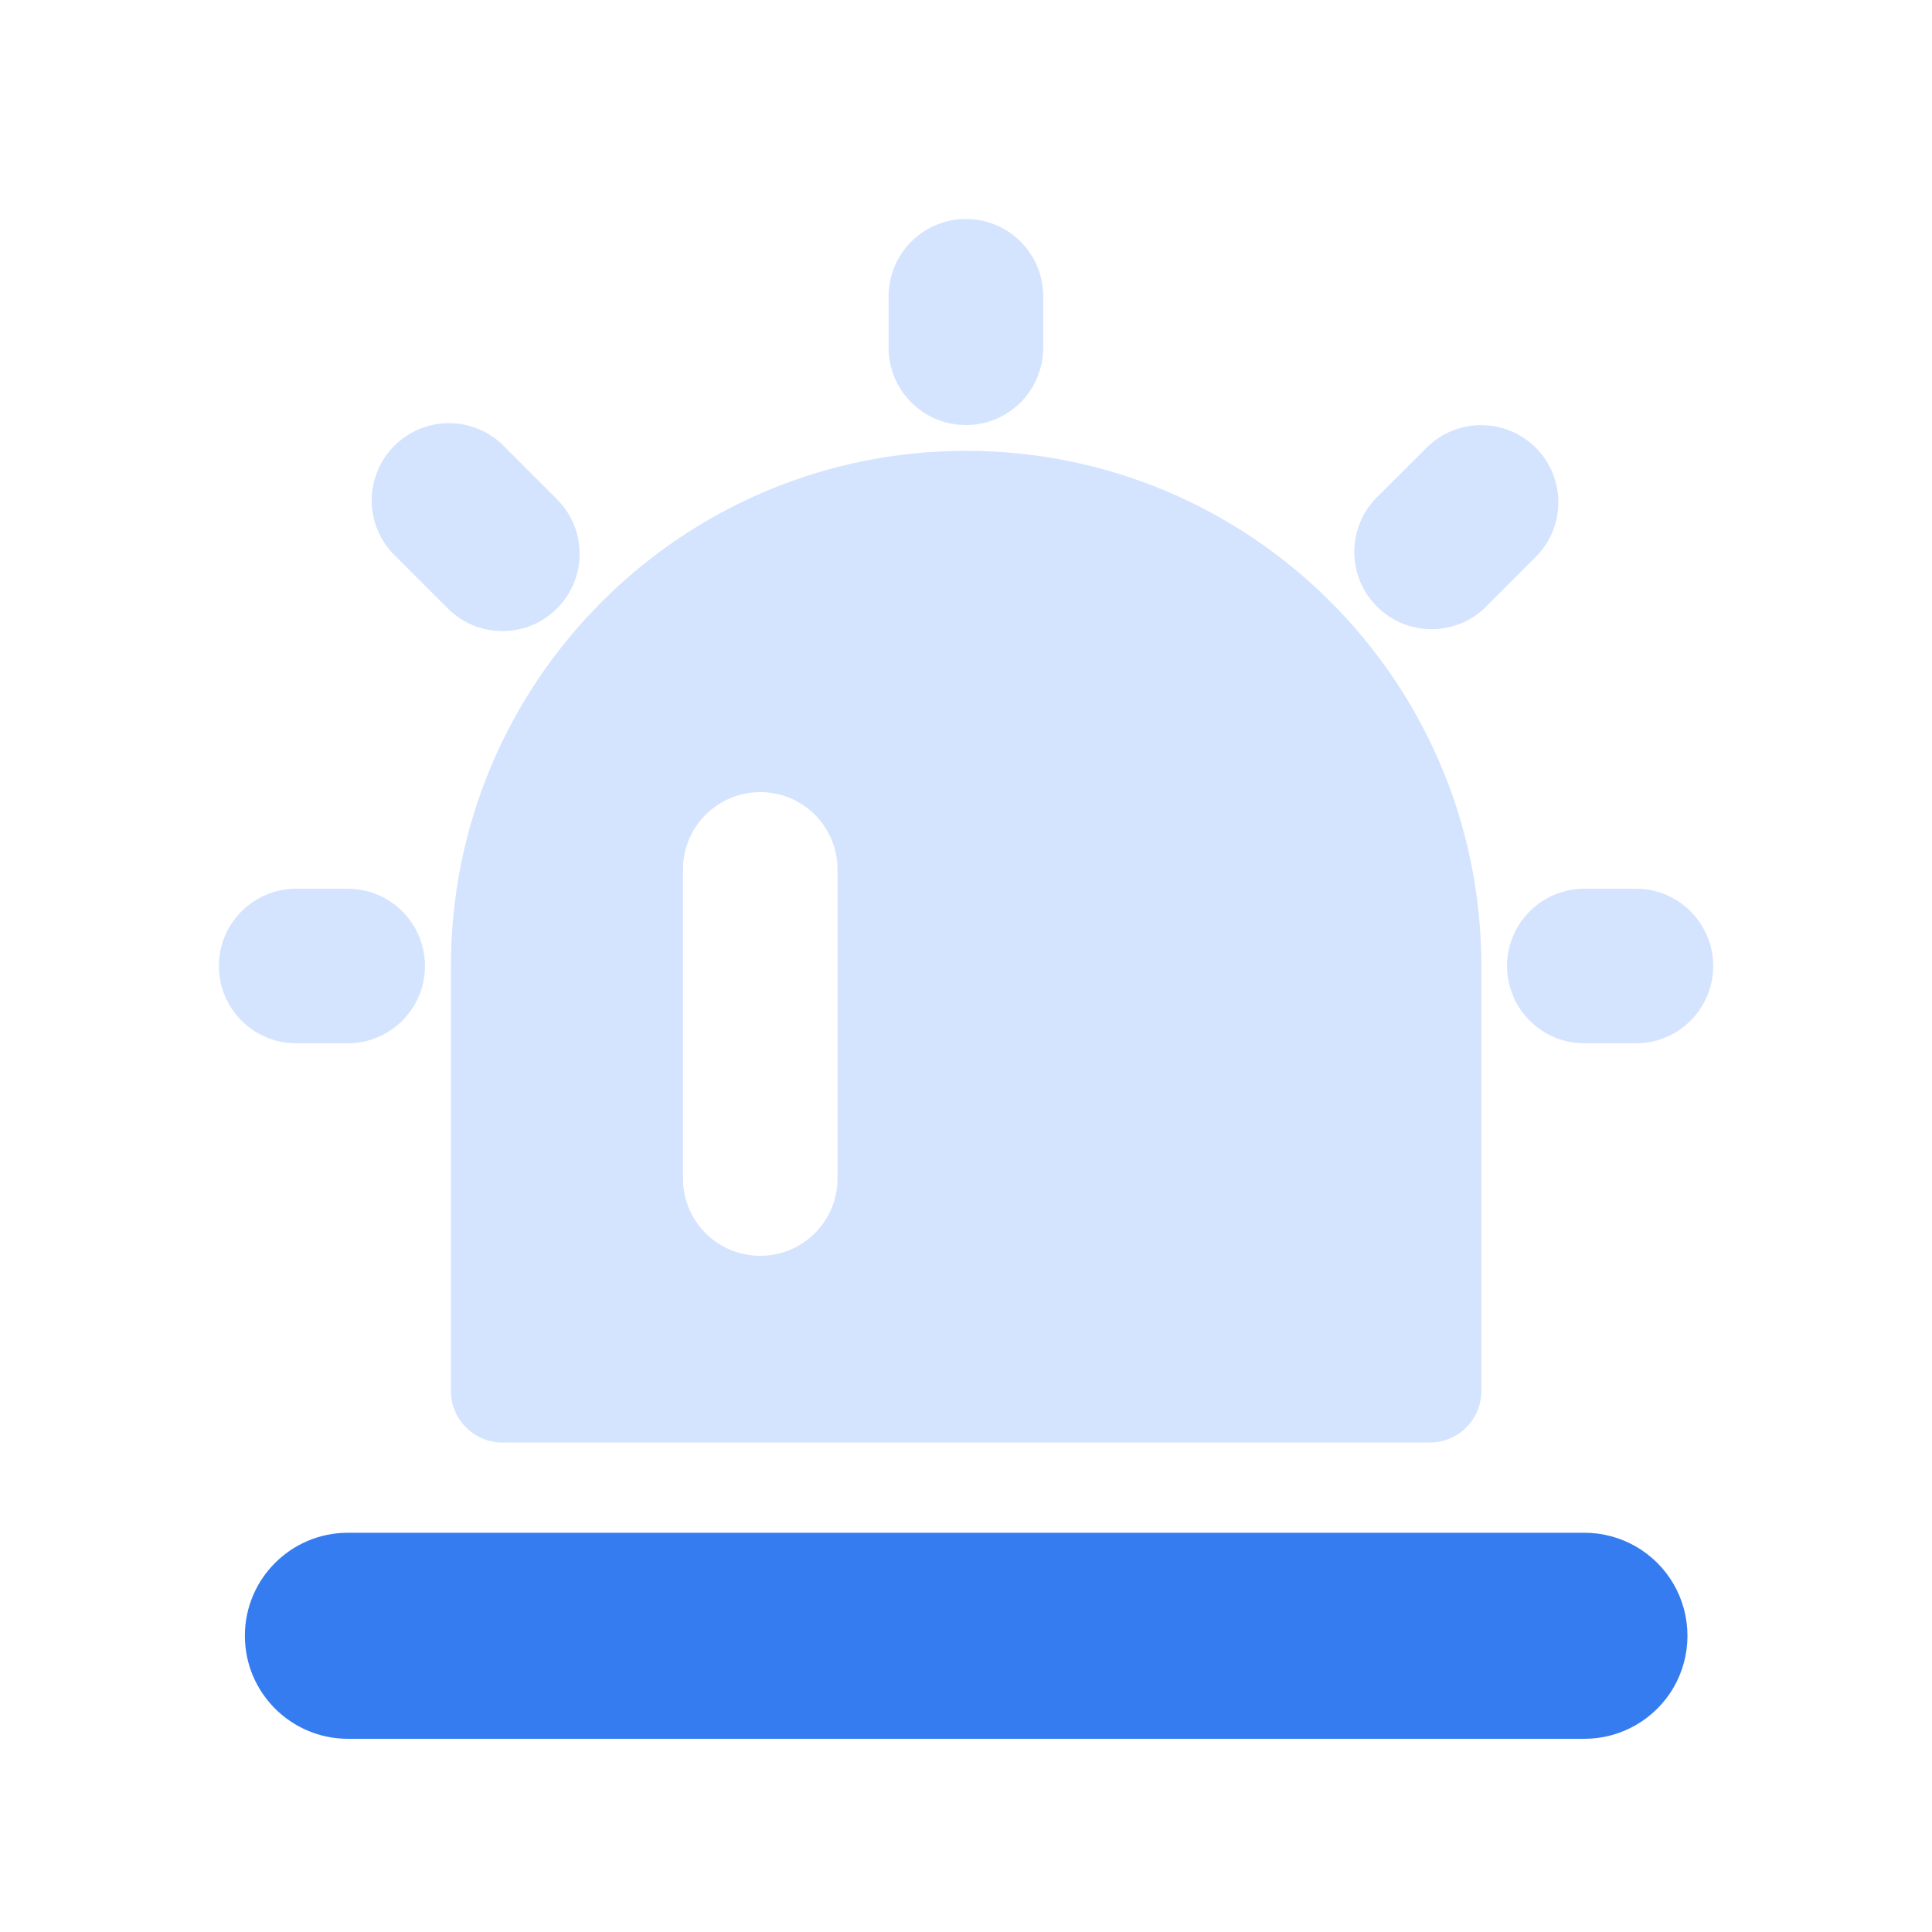 <svg xmlns="http://www.w3.org/2000/svg" xmlns:xlink="http://www.w3.org/1999/xlink" width="20" height="20" viewBox="0 0 20 20" fill="none">
<g opacity="0.01">
<g filter="url(#filter_168_5340)">
<path d="M2 17L18 17L18 1L2 1L2 17Z"   fill="#FFFFFF" >
</path>
</g>
</g>
<g filter="url(#filter_168_5341)">
<path d="M9.199 2.6L9.199 2.067C9.199 1.625 9.557 1.267 9.999 1.267C10.441 1.267 10.799 1.625 10.799 2.067L10.799 2.6C10.799 3.042 10.441 3.4 9.999 3.4C9.557 3.4 9.199 3.042 9.199 2.6ZM5.766 4.168L5.233 3.635C5.034 3.421 4.733 3.333 4.45 3.405C4.166 3.477 3.945 3.699 3.873 3.982C3.8 4.266 3.888 4.566 4.102 4.765L4.636 5.299C4.948 5.611 5.454 5.611 5.766 5.299C6.078 4.986 6.078 4.48 5.766 4.168ZM14.234 4.168L14.768 3.635C15.08 3.323 15.586 3.323 15.898 3.635C16.21 3.947 16.21 4.453 15.898 4.765L15.365 5.299C15.05 5.592 14.559 5.584 14.254 5.279C13.949 4.974 13.941 4.483 14.234 4.168ZM4.668 9L4.668 13.4C4.668 13.695 4.907 13.933 5.201 13.933L14.801 13.933C15.096 13.933 15.335 13.695 15.335 13.4L15.335 9C15.335 6.054 12.947 3.667 10.001 3.667C7.056 3.667 4.668 6.054 4.668 9ZM3.599 8.2C4.041 8.2 4.399 8.558 4.399 9C4.399 9.442 4.041 9.8 3.599 9.8L3.066 9.8C2.624 9.8 2.266 9.442 2.266 9C2.266 8.558 2.624 8.2 3.066 8.2L3.599 8.2ZM16.935 8.2C17.377 8.2 17.735 8.558 17.735 9C17.735 9.442 17.377 9.8 16.935 9.8L16.401 9.8C15.96 9.8 15.601 9.442 15.601 9C15.601 8.558 15.96 8.2 16.401 8.2L16.935 8.2Z" fill-rule="evenodd"  fill="#D4E4FF" >
</path>
</g>
<g filter="url(#filter_168_5348)">
<path d="M7.07 8L7.07 11.2C7.07 11.642 7.428 12 7.87 12C8.312 12 8.67 11.642 8.67 11.2L8.67 8C8.67 7.558 8.312 7.2 7.87 7.2C7.428 7.2 7.07 7.558 7.07 8Z"   fill="#FFFFFF" >
</path>
</g>
<g filter="url(#filter_168_5349)">
<path d="M3.602 17L16.402 17C16.783 17 17.135 16.797 17.326 16.467C17.516 16.137 17.516 15.73 17.326 15.4C17.135 15.07 16.783 14.867 16.402 14.867L3.602 14.867C3.013 14.867 2.535 15.344 2.535 15.933C2.535 16.523 3.013 17 3.602 17Z"   fill="#357CF0" >
</path>
</g>
<defs>
<filter id="filter_168_5340" x="0" y="0" width="20" height="20" filterUnits="userSpaceOnUse" color-interpolation-filters="sRGB">
<feFlood flood-opacity="0" result="feFloodId_168_5340"/>
<feColorMatrix in="SourceAlpha" type="matrix" values="0 0 0 0 0 0 0 0 0 0 0 0 0 0 0 0 0 0 127 0" result="hardAlpha_168_5340"/>
<feOffset dx="0" dy="1"/>
<feGaussianBlur stdDeviation="1"/>
<feComposite in2="hardAlpha_168_5340" operator="out"/>
<feColorMatrix type="matrix" values="0 0 0 0 0 0 0 0 0 0 0 0 0 0 0 0 0 0 0.15 0"/>
<feBlend mode="normal" in2="feFloodId_168_5340" result="dropShadow_1_168_5340"/>
<feBlend mode="normal" in="SourceGraphic" in2="dropShadow_1_168_5340" result="shape_168_5340"/>
</filter>
<filter id="filter_168_5341" x="0.266" y="0.267" width="19.469" height="16.667" filterUnits="userSpaceOnUse" color-interpolation-filters="sRGB">
<feFlood flood-opacity="0" result="feFloodId_168_5341"/>
<feColorMatrix in="SourceAlpha" type="matrix" values="0 0 0 0 0 0 0 0 0 0 0 0 0 0 0 0 0 0 127 0" result="hardAlpha_168_5341"/>
<feOffset dx="0" dy="1"/>
<feGaussianBlur stdDeviation="1"/>
<feComposite in2="hardAlpha_168_5341" operator="out"/>
<feColorMatrix type="matrix" values="0 0 0 0 0.169 0 0 0 0 0.4 0 0 0 0 0.769 0 0 0 0.15 0"/>
<feBlend mode="normal" in2="feFloodId_168_5341" result="dropShadow_1_168_5341"/>
<feBlend mode="normal" in="SourceGraphic" in2="dropShadow_1_168_5341" result="shape_168_5341"/>
</filter>
<filter id="filter_168_5348" x="5.07" y="6.2" width="5.6" height="8.8" filterUnits="userSpaceOnUse" color-interpolation-filters="sRGB">
<feFlood flood-opacity="0" result="feFloodId_168_5348"/>
<feColorMatrix in="SourceAlpha" type="matrix" values="0 0 0 0 0 0 0 0 0 0 0 0 0 0 0 0 0 0 127 0" result="hardAlpha_168_5348"/>
<feOffset dx="0" dy="1"/>
<feGaussianBlur stdDeviation="1"/>
<feComposite in2="hardAlpha_168_5348" operator="out"/>
<feColorMatrix type="matrix" values="0 0 0 0 0.086 0 0 0 0 0.365 0 0 0 0 1 0 0 0 0.5 0"/>
<feBlend mode="normal" in2="feFloodId_168_5348" result="dropShadow_1_168_5348"/>
<feBlend mode="normal" in="SourceGraphic" in2="dropShadow_1_168_5348" result="shape_168_5348"/>
</filter>
<filter id="filter_168_5349" x="0.535" y="13.867" width="18.981" height="6.133" filterUnits="userSpaceOnUse" color-interpolation-filters="sRGB">
<feFlood flood-opacity="0" result="feFloodId_168_5349"/>
<feColorMatrix in="SourceAlpha" type="matrix" values="0 0 0 0 0 0 0 0 0 0 0 0 0 0 0 0 0 0 127 0" result="hardAlpha_168_5349"/>
<feOffset dx="0" dy="1"/>
<feGaussianBlur stdDeviation="1"/>
<feComposite in2="hardAlpha_168_5349" operator="out"/>
<feColorMatrix type="matrix" values="0 0 0 0 0.169 0 0 0 0 0.4 0 0 0 0 0.769 0 0 0 0.15 0"/>
<feBlend mode="normal" in2="feFloodId_168_5349" result="dropShadow_1_168_5349"/>
<feBlend mode="normal" in="SourceGraphic" in2="dropShadow_1_168_5349" result="shape_168_5349"/>
</filter>
</defs>
</svg>
